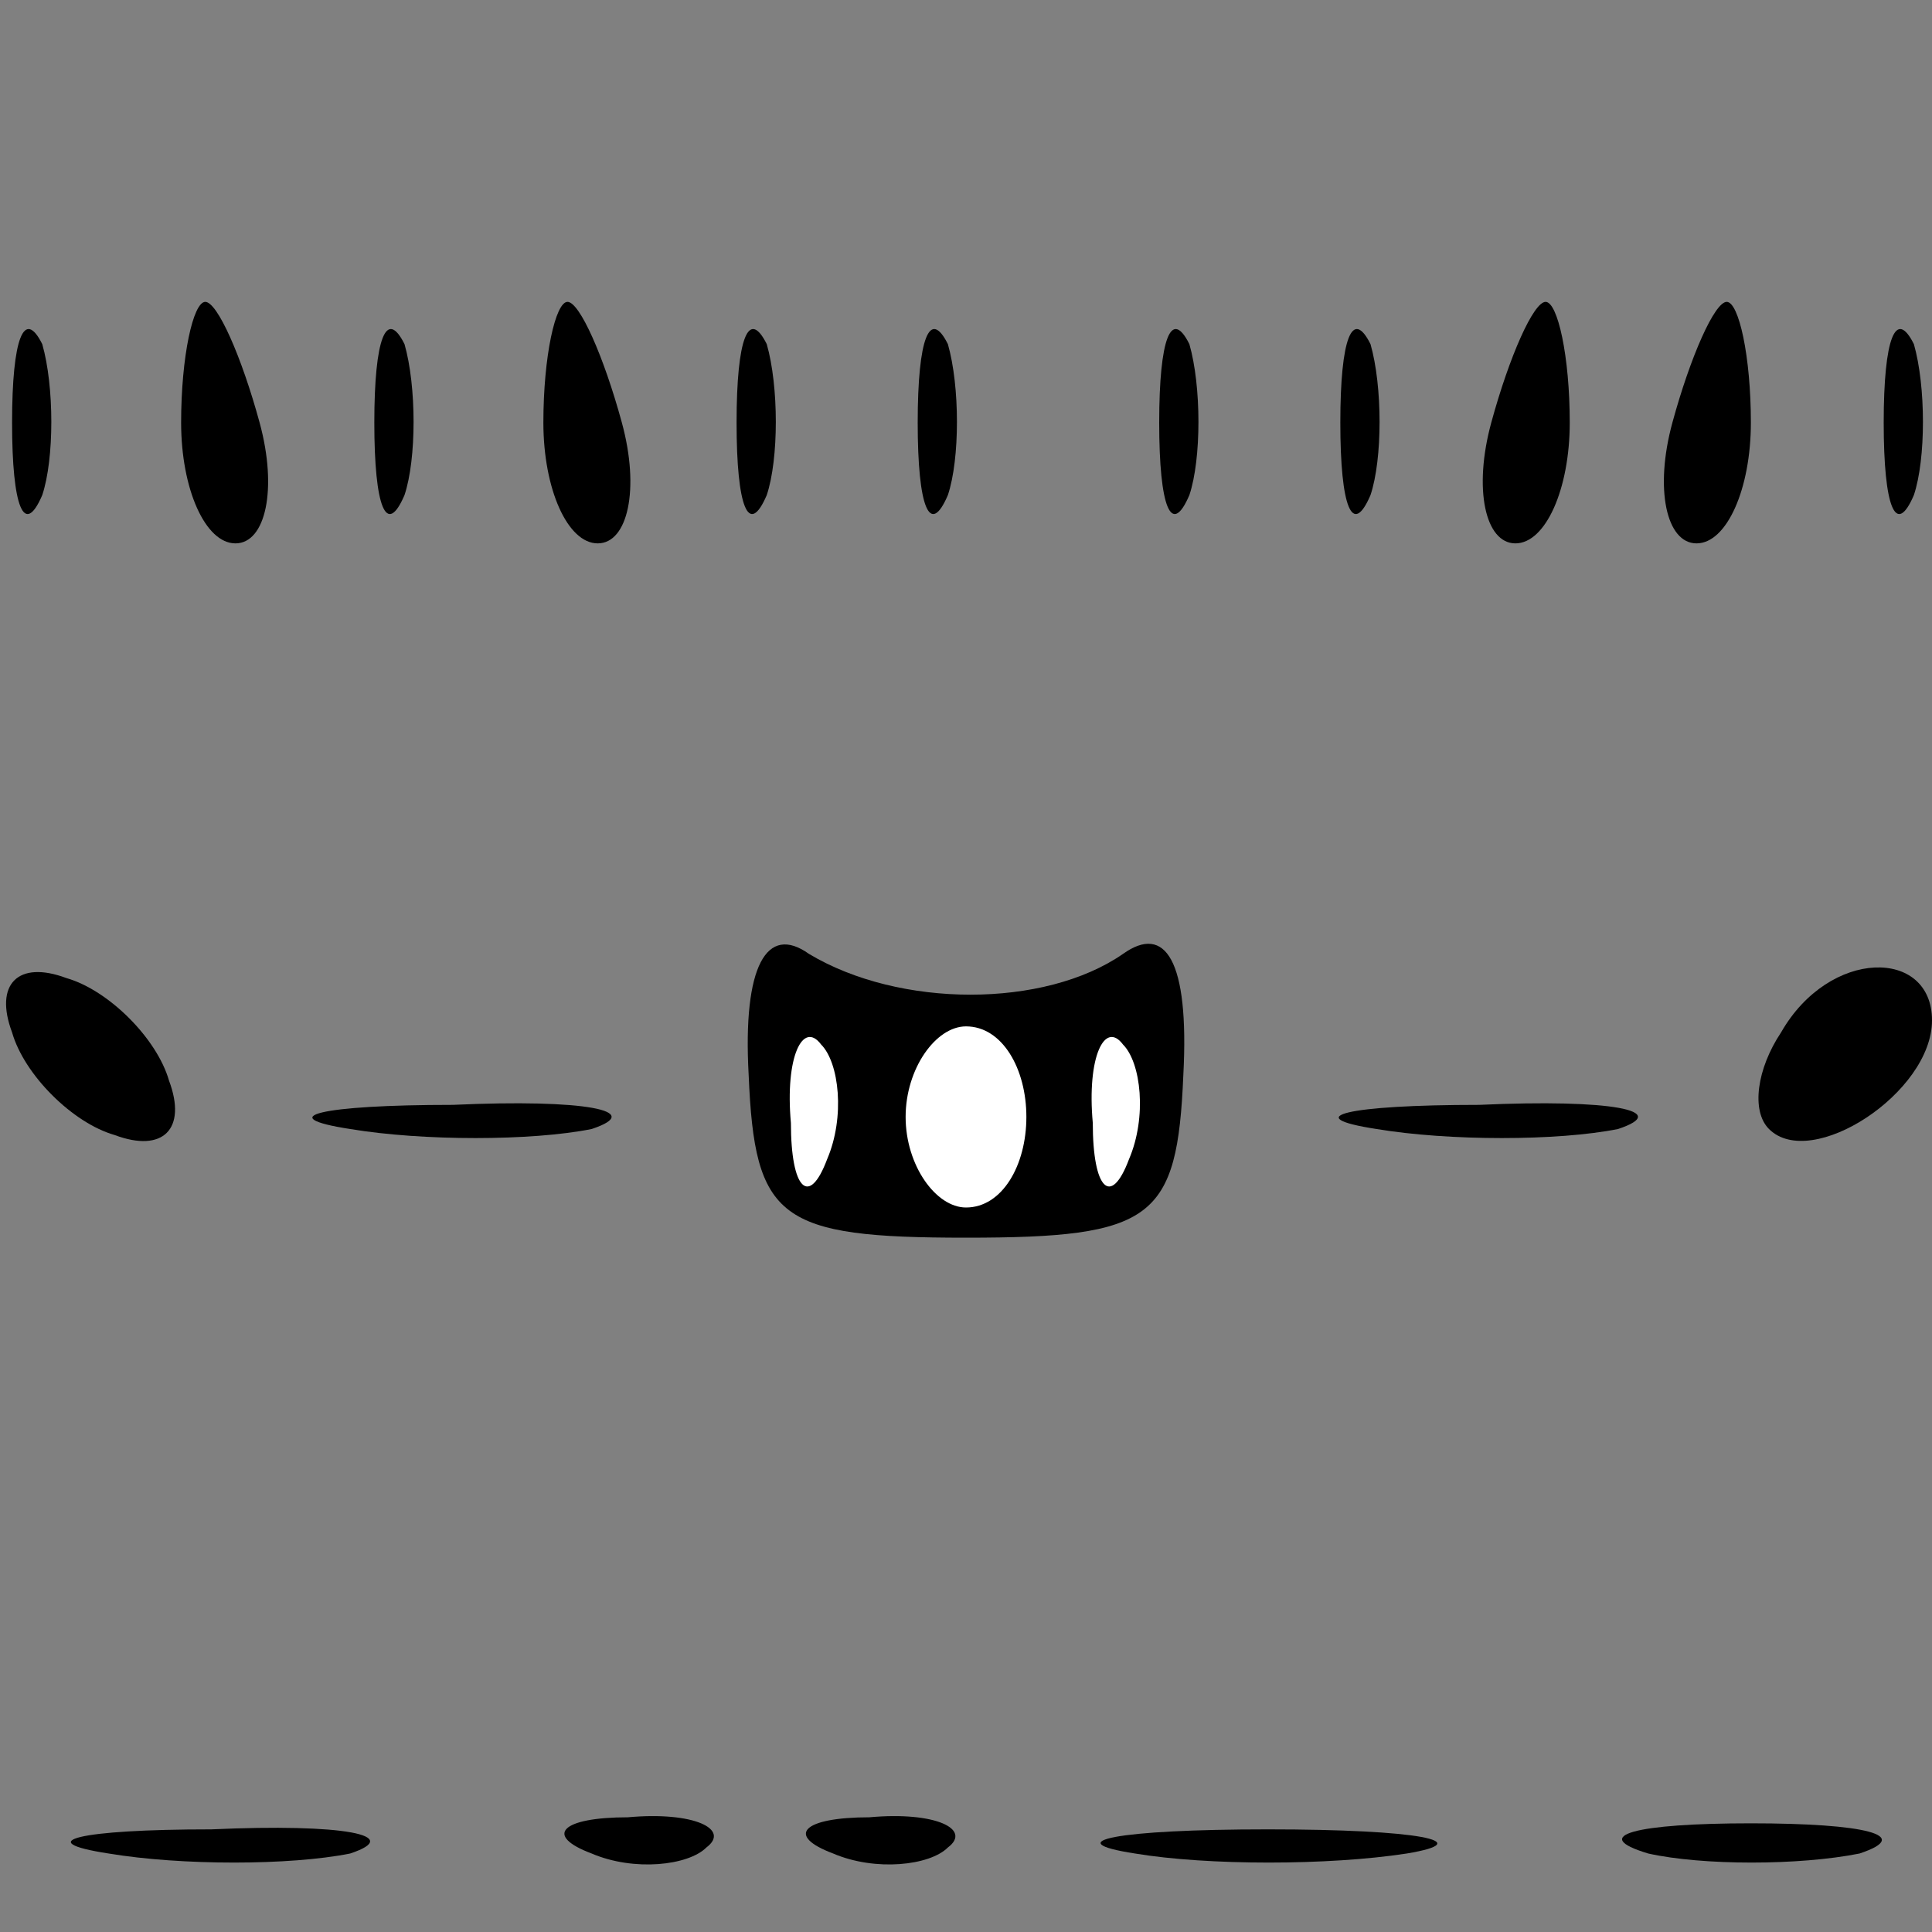 <?xml version="1.0" standalone="no"?>
<!DOCTYPE svg PUBLIC "-//W3C//DTD SVG 20010904//EN"
 "http://www.w3.org/TR/2001/REC-SVG-20010904/DTD/svg10.dtd">
<svg version="1.0" xmlns="http://www.w3.org/2000/svg"
 width="32pt" height="32pt" viewBox="0 0 32 32"
 preserveAspectRatio="xMidYMid meet">
<rect x="0" y="0" width="32" height="32" fill="#808080" stroke="none"/>
<g transform="translate(0,32) scale(0.1,-0.1)"
fill="#000000" stroke="none">
<path fill="#000000" stroke="none" d="M2 250 c0 -14 2 -19 5 -12 2 6 2 18 0
25 -3 6 -5 1 -5 -13z"/>
<path fill="#000000" stroke="none" d="M30 250 c0 -11 4 -20 9 -20 5 0 7 9 4
20 -3 11 -7 20 -9 20 -2 0 -4 -9 -4 -20z"/>
<path fill="#000000" stroke="none" d="M62 250 c0 -14 2 -19 5 -12 2 6 2 18 0
25 -3 6 -5 1 -5 -13z"/>
<path fill="#000000" stroke="none" d="M90 250 c0 -11 4 -20 9 -20 5 0 7 9 4
20 -3 11 -7 20 -9 20 -2 0 -4 -9 -4 -20z"/>
<path fill="#000000" stroke="none" d="M122 250 c0 -14 2 -19 5 -12 2 6 2 18
0 25 -3 6 -5 1 -5 -13z"/>
<path fill="#000000" stroke="none" d="M152 250 c0 -14 2 -19 5 -12 2 6 2 18
0 25 -3 6 -5 1 -5 -13z"/>
<path fill="#000000" stroke="none" d="M192 250 c0 -14 2 -19 5 -12 2 6 2 18
0 25 -3 6 -5 1 -5 -13z"/>
<path fill="#000000" stroke="none" d="M222 250 c0 -14 2 -19 5 -12 2 6 2 18
0 25 -3 6 -5 1 -5 -13z"/>
<path fill="#000000" stroke="none" d="M247 250 c-3 -11 -1 -20 4 -20 5 0 9 9
9 20 0 11 -2 20 -4 20 -2 0 -6 -9 -9 -20z"/>
<path fill="#000000" stroke="none" d="M277 250 c-3 -11 -1 -20 4 -20 5 0 9 9
9 20 0 11 -2 20 -4 20 -2 0 -6 -9 -9 -20z"/>
<path fill="#000000" stroke="none" d="M312 250 c0 -14 2 -19 5 -12 2 6 2 18
0 25 -3 6 -5 1 -5 -13z"/>
<path fill="#000000" stroke="none" d="M124 142 c1 -24 5 -27 36 -27 31 0 35
3 36 27 1 19 -3 25 -10 20 -13 -9 -37 -9 -52 0 -7 5 -11 -2 -10 -20z"/>
<path fill="#ffffff" stroke="none" d="M137 128 c-3 -8 -6 -5 -6 6 -1 11 2 17
5 13 3 -3 4 -12 1 -19z"/>
<path fill="#ffffff" stroke="none" d="M170 135 c0 -8 -4 -15 -10 -15 -5 0
-10 7 -10 15 0 8 5 15 10 15 6 0 10 -7 10 -15z"/>
<path fill="#ffffff" stroke="none" d="M187 128 c-3 -8 -6 -5 -6 6 -1 11 2 17
5 13 3 -3 4 -12 1 -19z"/>
<path fill="#000000" stroke="none" d="M2 149 c2 -7 10 -15 17 -17 8 -3 12 1
9 9 -2 7 -10 15 -17 17 -8 3 -12 -1 -9 -9z"/>
<path fill="#000000" stroke="none" d="M295 149 c-4 -6 -5 -13 -2 -16 7 -7 27
6 27 18 0 12 -17 12 -25 -2z"/>
<path fill="#000000" stroke="none" d="M58 133 c12 -2 30 -2 40 0 9 3 -1 5
-23 4 -22 0 -30 -2 -17 -4z"/>
<path fill="#000000" stroke="none" d="M228 133 c12 -2 30 -2 40 0 9 3 -1 5
-23 4 -22 0 -30 -2 -17 -4z"/>
<path fill="#000000" stroke="none" d="M18 13 c12 -2 30 -2 40 0 9 3 -1 5 -23
4 -22 0 -30 -2 -17 -4z"/>
<path fill="#000000" stroke="none" d="M98 13 c7 -3 16 -2 19 1 4 3 -2 6 -13
5 -11 0 -14 -3 -6 -6z"/>
<path fill="#000000" stroke="none" d="M138 13 c7 -3 16 -2 19 1 4 3 -2 6 -13
5 -11 0 -14 -3 -6 -6z"/>
<path fill="#000000" stroke="none" d="M188 13 c12 -2 32 -2 45 0 12 2 2 4
-23 4 -25 0 -35 -2 -22 -4z"/>
<path fill="#000000" stroke="none" d="M273 13 c9 -2 25 -2 35 0 9 3 1 5 -18
5 -19 0 -27 -2 -17 -5z"/>
</g>
</svg>
